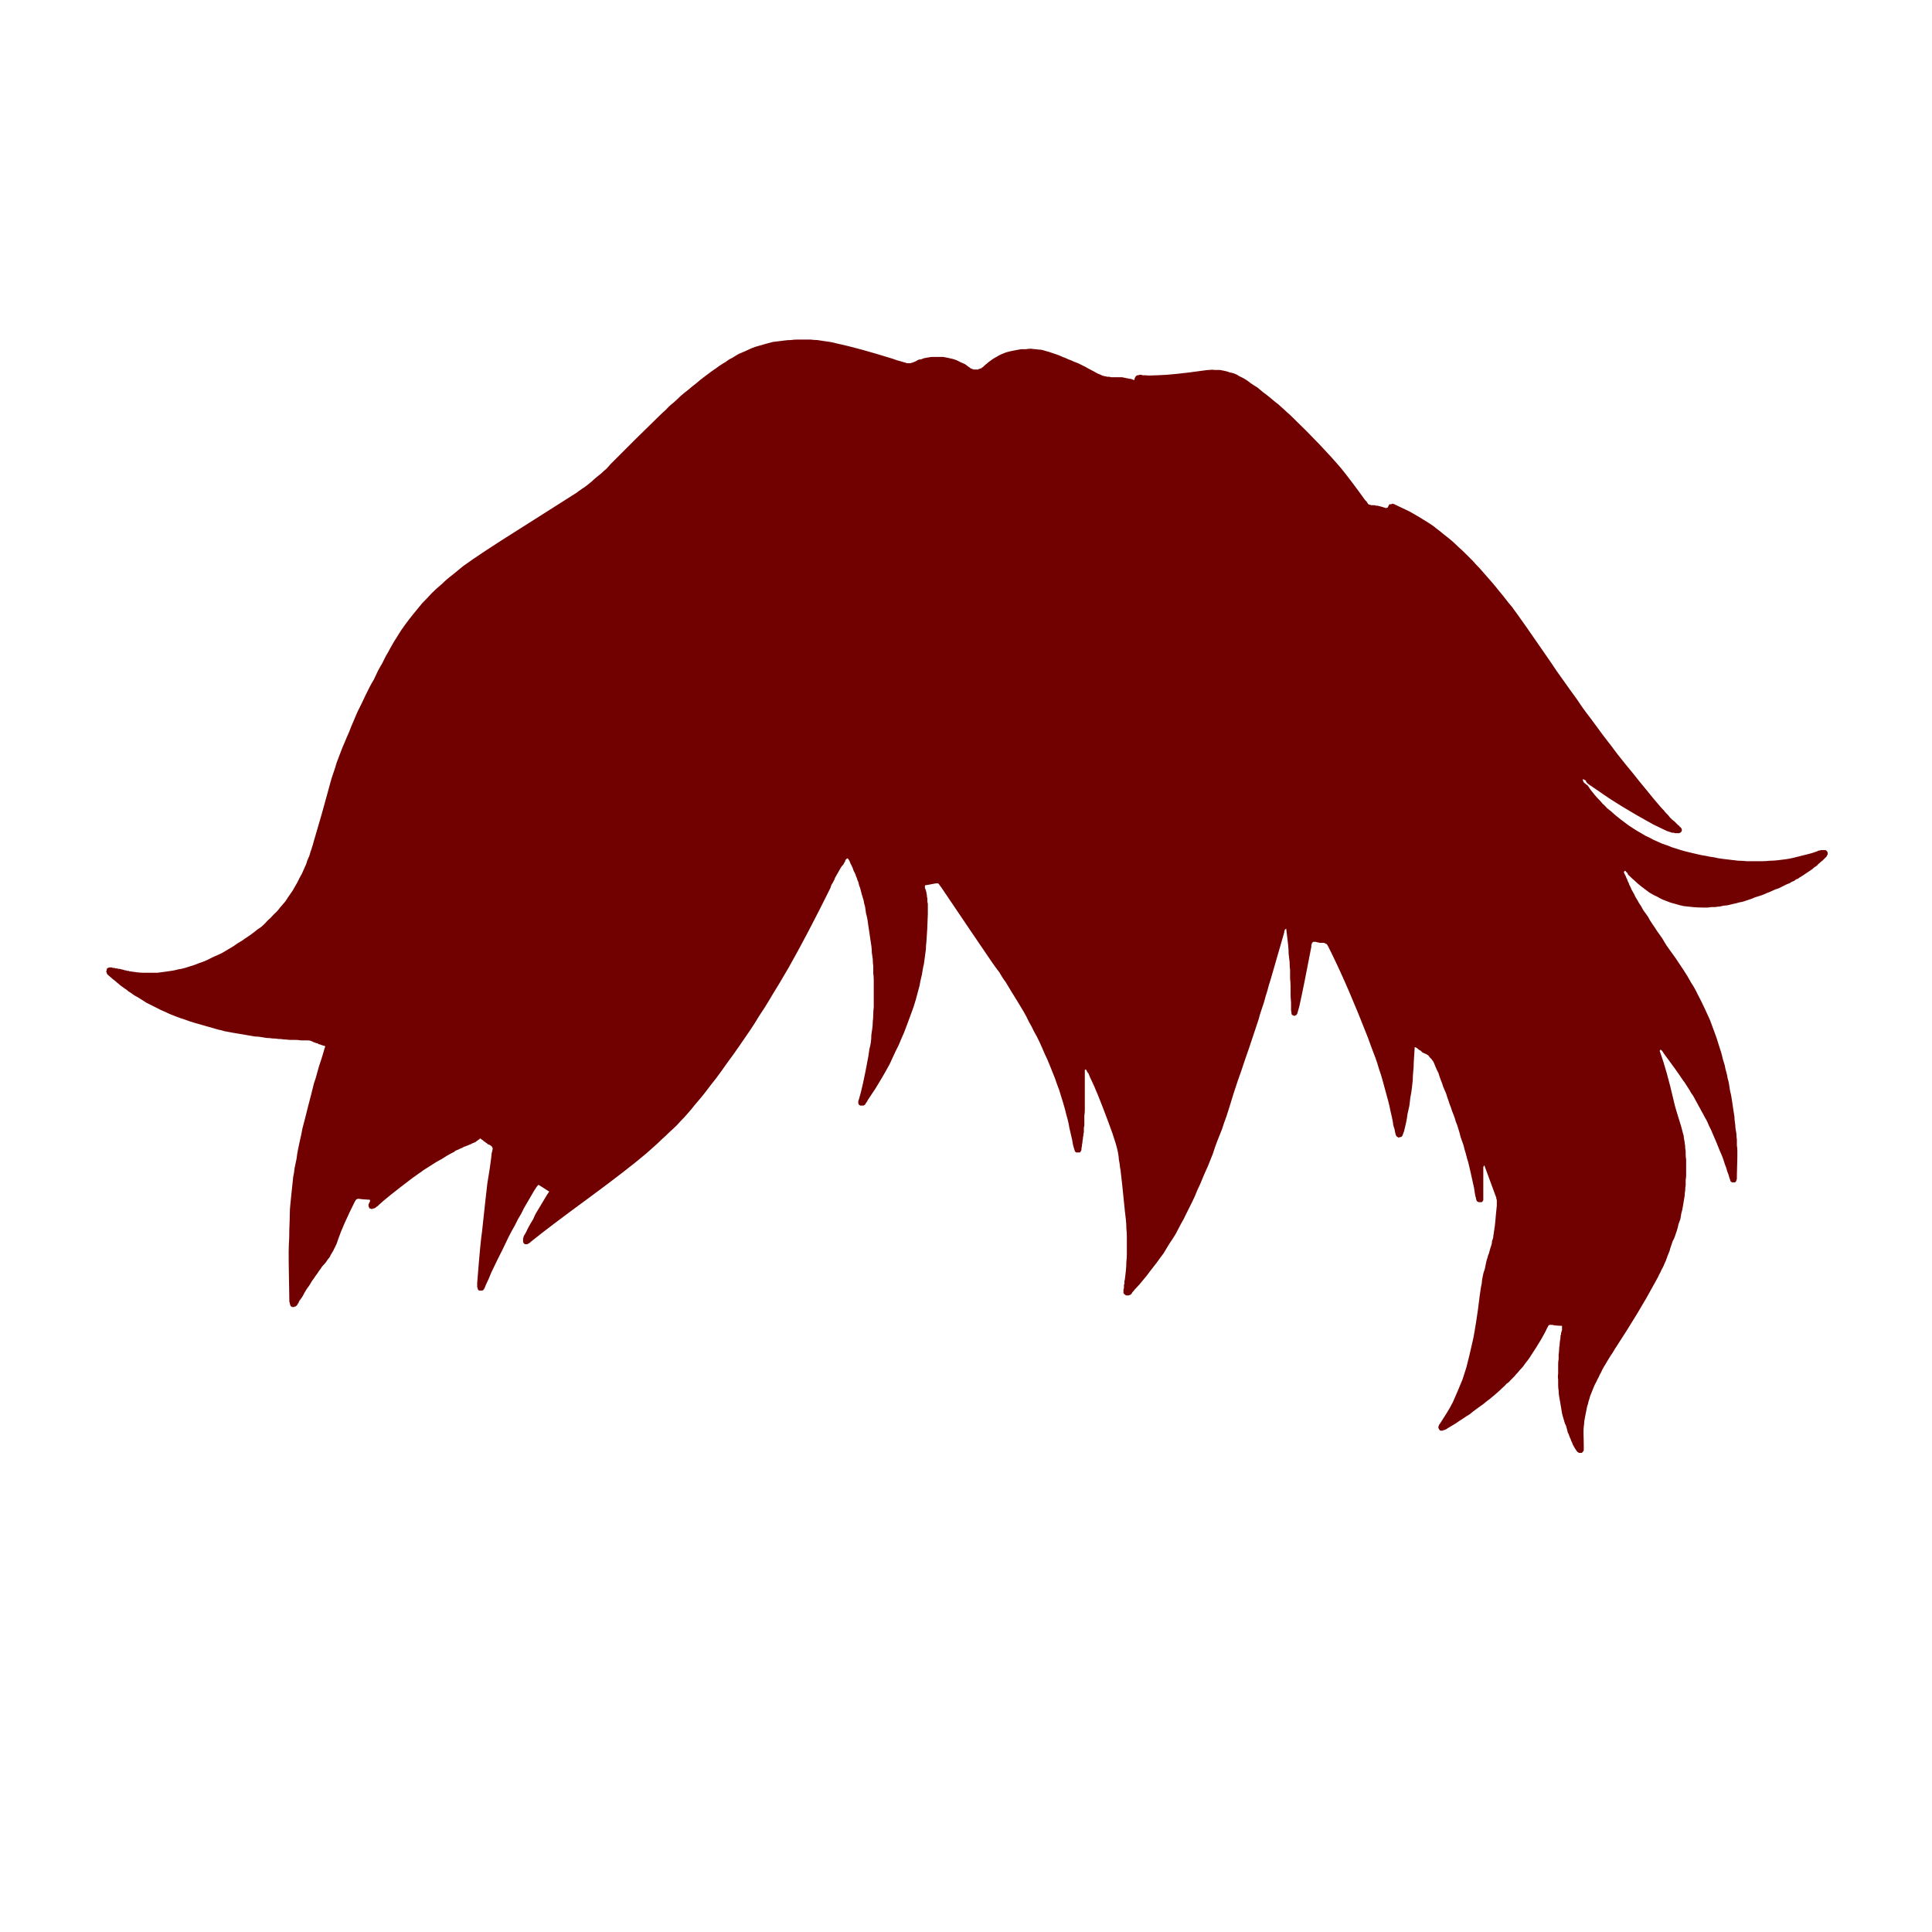 <?xml version="1.0" encoding="UTF-8" standalone="no"?>
<svg xmlns:xlink="http://www.w3.org/1999/xlink" height="200.0px" width="200.0px" xmlns="http://www.w3.org/2000/svg">
  <g transform="matrix(1.0, 0.0, 0.0, 1.0, 100.0, 100.0)">
    <path d="M64.3 -18.75 Q64.5 -18.5 64.65 -18.25 64.85 -18.0 65.05 -17.75 65.25 -17.5 65.5 -17.25 65.7 -17.05 65.9 -16.8 66.15 -16.6 66.35 -16.35 66.6 -16.15 66.85 -15.95 67.05 -15.75 67.3 -15.55 67.55 -15.35 67.8 -15.15 68.2 -14.85 68.6 -14.55 69.05 -14.25 69.45 -14.0 69.9 -13.75 70.3 -13.5 70.75 -13.3 71.2 -13.05 71.65 -12.85 72.1 -12.65 72.6 -12.5 73.05 -12.3 73.5 -12.15 74.0 -12.0 74.5 -11.85 74.95 -11.75 75.35 -11.65 75.8 -11.55 76.2 -11.45 76.6 -11.4 77.0 -11.3 77.45 -11.25 77.85 -11.15 78.25 -11.1 78.7 -11.05 79.1 -11.0 79.5 -10.95 79.95 -10.9 80.35 -10.9 80.8 -10.85 81.2 -10.85 81.6 -10.85 82.0 -10.85 82.45 -10.85 82.85 -10.85 83.25 -10.9 83.65 -10.9 84.05 -10.95 84.45 -11.0 84.85 -11.05 85.25 -11.1 85.65 -11.2 86.05 -11.3 86.45 -11.4 86.85 -11.5 87.25 -11.6 87.65 -11.7 88.05 -11.85 88.1 -11.85 88.15 -11.9 88.2 -11.9 88.25 -11.95 88.3 -11.95 88.35 -11.95 88.4 -11.95 88.5 -12.0 88.55 -12.0 88.6 -12.0 88.65 -12.0 88.7 -12.0 88.75 -12.0 88.8 -12.0 88.9 -12.0 88.95 -12.0 89.0 -12.0 89.05 -11.95 89.1 -11.95 89.1 -11.9 89.15 -11.9 89.15 -11.85 89.15 -11.8 89.2 -11.75 89.2 -11.7 89.2 -11.65 89.2 -11.6 89.2 -11.55 89.2 -11.55 89.15 -11.5 89.15 -11.45 89.15 -11.45 89.1 -11.4 89.1 -11.35 89.1 -11.35 89.05 -11.3 89.05 -11.3 89.0 -11.25 89.0 -11.25 88.95 -11.2 88.95 -11.2 88.9 -11.15 88.75 -11.0 88.65 -10.9 88.5 -10.8 88.35 -10.65 88.2 -10.55 88.1 -10.4 87.95 -10.3 87.8 -10.2 87.65 -10.05 87.5 -9.95 87.35 -9.85 87.2 -9.75 87.05 -9.65 86.9 -9.55 86.75 -9.45 86.6 -9.35 86.5 -9.3 86.35 -9.2 86.25 -9.15 86.15 -9.05 86.05 -9.0 85.9 -8.95 85.8 -8.85 85.7 -8.8 85.55 -8.75 85.45 -8.7 85.35 -8.6 85.2 -8.55 85.1 -8.5 84.95 -8.45 84.85 -8.4 84.75 -8.35 84.45 -8.2 84.15 -8.05 83.8 -7.95 83.5 -7.8 83.2 -7.65 82.9 -7.55 82.6 -7.4 82.3 -7.3 81.95 -7.2 81.65 -7.1 81.35 -6.95 81.0 -6.85 80.7 -6.75 80.4 -6.65 80.05 -6.6 79.75 -6.5 79.55 -6.45 79.3 -6.4 79.1 -6.35 78.9 -6.3 78.65 -6.25 78.45 -6.25 78.25 -6.2 78.0 -6.15 77.8 -6.15 77.55 -6.1 77.35 -6.1 77.15 -6.1 76.9 -6.05 76.7 -6.05 76.45 -6.05 76.25 -6.05 75.75 -6.05 75.25 -6.1 74.75 -6.15 74.3 -6.2 73.8 -6.3 73.35 -6.45 72.9 -6.55 72.45 -6.75 72.0 -6.9 71.6 -7.15 71.15 -7.35 70.75 -7.6 70.35 -7.9 69.95 -8.2 69.55 -8.5 69.2 -8.85 69.0 -9.0 68.5 -9.5 68.5 -9.55 68.5 -9.6 68.45 -9.6 68.45 -9.65 68.4 -9.7 68.35 -9.7 68.4 -9.7 68.3 -9.8 68.4 -9.8 68.2 -9.85 68.2 -9.85 68.15 -9.8 68.1 -9.75 68.1 -9.7 68.25 -9.35 68.3 -9.3 68.35 -9.1 68.45 -8.95 68.5 -8.75 68.6 -8.6 68.65 -8.4 68.75 -8.25 68.85 -8.05 68.9 -7.9 69.0 -7.75 69.1 -7.55 69.2 -7.4 69.25 -7.25 69.35 -7.05 69.45 -6.9 69.55 -6.75 69.65 -6.55 69.9 -6.2 70.1 -5.8 70.35 -5.45 70.6 -5.1 70.8 -4.7 71.05 -4.35 71.3 -4.0 71.55 -3.6 71.8 -3.25 72.05 -2.9 72.25 -2.55 72.5 -2.15 72.75 -1.8 73.0 -1.45 73.25 -1.1 73.5 -0.75 73.9 -0.15 74.3 0.45 74.7 1.05 75.05 1.7 75.45 2.3 75.75 2.95 76.1 3.6 76.4 4.25 76.7 4.9 77.0 5.55 77.25 6.2 77.5 6.9 77.75 7.55 77.95 8.25 78.2 8.95 78.35 9.65 78.45 9.95 78.55 10.3 78.6 10.65 78.7 10.95 78.8 11.3 78.85 11.65 78.95 11.95 79.0 12.3 79.05 12.65 79.1 12.95 79.2 13.3 79.25 13.65 79.3 13.95 79.35 14.3 79.4 14.65 79.45 15.0 79.5 15.3 79.55 15.6 79.55 15.9 79.6 16.2 79.65 16.5 79.65 16.75 79.7 17.1 79.75 17.35 79.75 17.65 79.8 17.95 79.8 18.25 79.8 18.55 79.85 18.85 79.85 19.15 79.85 19.45 79.85 19.75 79.85 20.2 79.8 21.75 79.8 21.8 79.8 21.85 79.8 21.9 79.8 21.95 79.8 22.0 79.8 22.05 79.8 22.1 79.75 22.15 79.75 22.15 79.75 22.2 79.75 22.25 79.7 22.3 79.7 22.35 79.65 22.35 79.65 22.4 79.6 22.4 79.55 22.4 79.5 22.4 79.45 22.4 79.4 22.4 79.35 22.4 79.3 22.4 79.25 22.4 79.25 22.35 79.2 22.35 79.15 22.3 79.1 22.1 79.05 22.0 78.95 21.6 78.8 21.25 78.7 20.85 78.55 20.5 78.45 20.15 78.3 19.75 78.15 19.4 78.0 19.05 77.85 18.65 77.7 18.3 77.55 17.95 77.4 17.6 77.25 17.25 77.1 16.9 76.9 16.55 76.75 16.15 76.6 15.85 76.45 15.6 76.3 15.3 76.15 15.05 76.0 14.75 75.85 14.5 75.7 14.2 75.55 13.95 75.4 13.65 75.25 13.4 75.05 13.15 74.9 12.85 74.75 12.6 74.55 12.3 74.4 12.05 74.2 11.8 73.65 10.95 72.2 9.0 72.2 9.0 72.15 8.9 72.1 8.85 72.1 8.85 72.05 8.8 72.05 8.75 72.0 8.75 71.95 8.7 71.95 8.65 71.9 8.65 71.85 8.7 71.85 8.75 71.8 8.75 71.8 8.8 71.85 8.85 71.85 8.9 72.55 10.85 73.25 13.9 73.35 14.4 73.6 15.2 73.95 16.35 74.0 16.5 74.05 16.7 74.1 16.85 74.15 17.05 74.2 17.25 74.25 17.4 74.3 17.6 74.3 17.8 74.35 18.0 74.4 18.2 74.4 18.35 74.45 18.55 74.45 18.75 74.45 18.95 74.5 19.15 74.5 19.3 74.5 19.5 74.5 19.75 74.55 20.05 74.55 20.3 74.55 20.55 74.55 20.85 74.55 21.1 74.55 21.35 74.55 21.65 74.55 21.9 74.5 22.15 74.5 22.45 74.5 22.7 74.45 22.95 74.45 23.25 74.4 23.5 74.4 23.75 74.35 24.05 74.3 24.35 74.25 24.65 74.2 24.95 74.15 25.3 74.05 25.6 74.0 25.9 73.95 26.2 73.85 26.5 73.75 26.75 73.7 27.05 73.6 27.35 73.5 27.65 73.4 27.95 73.3 28.25 73.15 28.5 73.1 28.65 73.0 28.95 72.9 29.2 72.85 29.45 72.75 29.7 72.65 29.95 72.55 30.2 72.45 30.5 72.35 30.7 72.25 30.95 72.15 31.2 72.0 31.45 71.9 31.7 71.75 31.95 71.65 32.2 71.5 32.45 71.4 32.65 71.25 32.9 69.75 35.7 67.2 39.6 67.05 39.85 66.9 40.1 66.75 40.3 66.6 40.55 66.45 40.8 66.3 41.05 66.15 41.3 66.0 41.55 65.85 41.8 65.75 42.05 65.6 42.3 65.5 42.55 65.35 42.8 65.25 43.05 65.1 43.3 65.0 43.55 64.9 43.8 64.8 44.05 64.7 44.3 64.6 44.55 64.55 44.8 64.45 45.05 64.4 45.35 64.3 45.6 64.25 45.85 64.2 46.1 64.15 46.35 64.1 46.6 64.05 46.9 64.0 47.15 64.0 47.4 63.95 47.7 63.9 48.05 63.95 49.55 63.95 49.65 63.95 49.8 63.95 50.0 63.95 50.05 63.95 50.1 63.95 50.15 63.95 50.2 63.9 50.2 63.9 50.25 63.85 50.3 63.85 50.3 63.8 50.35 63.8 50.35 63.75 50.4 63.7 50.4 63.65 50.4 63.6 50.4 63.55 50.4 63.5 50.4 63.45 50.4 63.4 50.4 63.4 50.35 63.35 50.35 63.3 50.3 63.25 50.25 63.25 50.25 63.2 50.2 63.2 50.15 63.15 50.15 63.15 50.1 63.1 50.05 63.1 50.0 63.05 50.0 63.05 49.95 63.0 49.9 63.0 49.85 62.95 49.8 62.95 49.8 62.95 49.75 62.9 49.7 62.8 49.55 62.75 49.35 62.65 49.2 62.6 49.0 62.5 48.8 62.45 48.65 62.4 48.45 62.3 48.3 62.25 48.1 62.2 47.9 62.15 47.75 62.1 47.55 62.0 47.4 61.95 47.2 61.9 47.0 61.85 46.85 61.75 46.55 61.7 46.3 61.65 46.0 61.6 45.7 61.55 45.4 61.5 45.1 61.45 44.85 61.4 44.55 61.35 44.25 61.35 43.95 61.3 43.7 61.3 43.4 61.3 43.1 61.3 42.8 61.25 42.5 61.3 42.2 61.3 41.95 61.3 41.7 61.3 41.45 61.3 41.2 61.3 40.95 61.35 40.7 61.35 40.45 61.35 40.2 61.4 39.95 61.4 39.7 61.4 39.45 61.45 39.25 61.45 39.0 61.5 38.75 61.55 38.5 61.55 38.25 61.55 38.2 61.6 38.15 61.6 38.15 61.6 38.1 61.6 38.05 61.6 38.0 61.6 37.95 61.65 37.9 61.65 37.85 61.65 37.8 61.7 37.7 61.7 37.7 61.7 37.65 61.7 37.6 61.7 37.55 61.7 37.5 61.7 37.45 61.7 37.4 61.7 37.3 61.7 37.25 61.45 37.25 60.9 37.2 60.85 37.2 60.75 37.15 60.6 37.15 60.55 37.15 60.5 37.15 60.45 37.15 60.4 37.15 60.4 37.15 60.35 37.2 60.3 37.2 60.3 37.25 60.25 37.3 60.25 37.35 60.2 37.4 59.7 38.5 58.5 40.3 58.35 40.55 58.2 40.75 58.0 41.0 57.85 41.2 57.7 41.45 57.5 41.65 57.3 41.85 57.15 42.05 56.95 42.25 56.75 42.5 56.55 42.7 56.35 42.9 56.2 43.1 55.95 43.25 55.8 43.45 55.55 43.65 55.25 43.95 54.9 44.25 54.6 44.5 54.25 44.8 53.9 45.05 53.55 45.35 53.2 45.6 52.85 45.85 52.5 46.1 52.15 46.4 51.8 46.6 51.45 46.85 51.05 47.1 50.7 47.35 50.35 47.55 49.95 47.8 49.85 47.85 49.85 47.85 49.8 47.9 49.8 47.9 49.75 47.95 49.7 47.95 49.65 48.0 49.6 48.0 49.55 48.0 49.5 48.05 49.45 48.05 49.4 48.05 49.35 48.1 49.35 48.1 49.25 48.1 49.2 48.1 49.15 48.1 49.1 48.1 49.05 48.05 49.05 48.05 49.0 48.0 49.0 48.0 48.95 47.95 48.95 47.9 48.9 47.85 48.9 47.8 48.9 47.75 48.9 47.7 48.9 47.65 48.95 47.6 48.95 47.6 48.95 47.55 49.0 47.5 49.0 47.45 49.05 47.4 49.05 47.4 49.4 46.85 49.75 46.3 50.1 45.75 50.4 45.15 50.65 44.6 50.9 44.0 51.15 43.4 51.4 42.8 51.6 42.2 51.8 41.55 51.95 40.95 52.1 40.35 52.25 39.7 52.4 39.05 52.55 38.45 52.65 37.8 52.8 36.95 53.0 35.55 53.2 33.9 53.3 33.3 53.35 33.05 53.4 32.8 53.4 32.6 53.45 32.35 53.5 32.1 53.55 31.85 53.6 31.65 53.7 31.4 53.75 31.15 53.8 30.9 53.85 30.7 53.9 30.45 54.0 30.2 54.05 29.95 54.15 29.75 54.2 29.5 54.25 29.35 54.3 29.15 54.35 29.0 54.4 28.85 54.45 28.7 54.45 28.5 54.5 28.35 54.55 28.2 54.6 28.0 54.6 27.85 54.65 27.7 54.65 27.5 54.7 27.35 54.7 27.15 54.75 27.0 54.75 26.85 54.8 26.45 54.85 25.8 54.95 24.9 54.95 24.8 54.95 24.75 54.95 24.7 54.95 24.65 54.95 24.6 54.95 24.55 54.95 24.5 54.95 24.45 54.95 24.4 54.95 24.35 54.95 24.3 54.95 24.25 54.95 24.2 54.9 24.15 54.9 24.1 54.9 24.05 54.9 24.0 54.4 22.65 53.7 20.75 53.7 20.65 53.65 20.65 53.6 20.7 53.6 20.7 53.6 20.75 53.55 20.8 53.55 20.85 53.55 20.9 53.55 20.9 53.55 20.95 53.55 21.0 53.55 21.05 53.55 22.05 53.55 23.5 53.55 23.65 53.55 24.15 53.55 24.2 53.55 24.25 53.55 24.3 53.5 24.3 53.5 24.35 53.45 24.4 53.45 24.4 53.4 24.45 53.4 24.45 53.35 24.45 53.3 24.45 53.3 24.45 53.25 24.45 53.2 24.45 53.15 24.45 53.15 24.45 53.1 24.45 53.05 24.45 53.05 24.45 53.0 24.4 52.95 24.4 52.95 24.4 52.9 24.35 52.9 24.35 52.9 24.3 52.85 24.3 52.85 24.25 52.85 24.2 52.8 24.2 52.8 24.15 52.8 24.1 52.8 24.05 52.8 24.0 52.8 24.0 52.75 23.95 52.75 23.9 52.65 23.45 52.6 23.0 52.5 22.55 52.4 22.1 52.3 21.65 52.2 21.2 52.1 20.8 52.0 20.35 51.85 19.9 51.75 19.45 51.6 19.0 51.5 18.55 51.35 18.15 51.2 17.7 51.1 17.25 50.95 16.8 50.85 16.45 50.7 16.1 50.6 15.7 50.45 15.35 50.3 15.0 50.2 14.65 50.05 14.3 49.95 13.95 49.8 13.55 49.7 13.2 49.55 12.85 49.4 12.5 49.3 12.15 49.15 11.8 49.0 11.4 48.9 11.05 48.9 11.0 48.85 11.0 48.85 10.95 48.85 10.95 48.8 10.9 48.8 10.85 48.8 10.85 48.75 10.8 48.75 10.8 48.75 10.75 48.75 10.7 48.7 10.7 48.7 10.65 48.7 10.65 48.7 10.6 48.65 10.55 48.6 10.4 48.55 10.3 48.5 10.2 48.45 10.05 48.4 9.95 48.35 9.85 48.25 9.75 48.2 9.65 48.1 9.55 48.0 9.45 47.95 9.35 47.85 9.25 47.75 9.2 47.6 9.1 47.5 9.05 47.35 9.0 47.3 8.95 47.25 8.95 47.2 8.9 47.15 8.85 47.1 8.8 47.05 8.75 46.9 8.7 46.95 8.7 46.85 8.65 46.8 8.6 46.75 8.55 46.7 8.5 46.65 8.5 46.6 8.45 46.5 8.4 46.45 8.4 46.45 8.45 46.35 10.0 46.35 10.45 46.3 10.9 46.25 11.35 46.25 11.8 46.2 12.25 46.15 12.7 46.1 13.15 46.0 13.6 45.95 14.05 45.9 14.45 45.8 14.9 45.7 15.35 45.65 15.8 45.55 16.25 45.45 16.65 45.35 17.1 45.25 17.35 45.2 17.5 45.2 17.55 45.15 17.6 45.15 17.6 45.1 17.65 45.1 17.7 45.05 17.7 45.0 17.7 44.95 17.7 44.9 17.75 44.85 17.75 44.8 17.75 44.75 17.75 44.7 17.7 44.65 17.7 44.65 17.7 44.6 17.65 44.55 17.6 44.55 17.6 44.5 17.55 44.5 17.5 44.45 17.4 44.35 16.85 44.2 16.45 44.2 16.2 44.1 15.65 43.95 15.05 43.85 14.5 43.7 13.95 43.55 13.4 43.4 12.85 43.25 12.3 43.1 11.75 42.95 11.2 42.75 10.65 42.6 10.1 42.4 9.55 42.2 9.05 42.0 8.5 41.8 7.95 41.6 7.4 39.55 2.15 37.85 -1.3 37.85 -1.35 37.8 -1.4 37.45 -2.15 37.35 -2.25 37.3 -2.3 37.25 -2.3 37.2 -2.35 37.15 -2.35 37.1 -2.4 37.05 -2.4 37.0 -2.4 36.9 -2.4 36.85 -2.4 36.8 -2.4 36.7 -2.4 36.65 -2.4 36.6 -2.4 36.55 -2.4 36.5 -2.45 36.45 -2.45 36.4 -2.45 36.35 -2.45 36.25 -2.5 36.2 -2.5 36.1 -2.5 36.05 -2.5 36.0 -2.5 35.95 -2.5 35.9 -2.5 35.9 -2.45 35.85 -2.45 35.85 -2.4 35.8 -2.4 35.8 -2.3 35.8 -2.25 35.75 -2.2 35.75 -2.1 35.75 -2.0 35.0 1.95 34.5 4.2 34.45 4.35 34.3 4.9 34.3 4.95 34.25 5.0 34.25 5.0 34.2 5.05 34.2 5.1 34.15 5.1 34.1 5.1 34.05 5.15 34.0 5.15 33.95 5.15 33.9 5.15 33.85 5.1 33.8 5.1 33.75 5.05 33.7 5.0 33.7 4.95 33.7 4.8 33.65 4.6 33.65 4.3 33.65 3.8 33.6 3.2 33.6 3.0 33.6 2.6 33.6 2.15 33.6 1.7 33.55 1.3 33.55 0.85 33.55 0.45 33.5 0.0 33.5 -0.4 33.45 -0.85 33.4 -1.25 33.4 -1.7 33.35 -2.15 33.3 -2.55 33.25 -3.0 33.2 -3.4 33.15 -3.85 33.1 -3.85 33.05 -3.8 33.05 -3.8 33.0 -3.75 33.0 -3.7 33.0 -3.7 32.95 -3.65 32.95 -3.6 32.95 -3.6 32.95 -3.5 32.8 -2.95 31.55 1.35 31.35 1.95 31.2 2.55 31.0 3.15 30.85 3.75 30.65 4.35 30.45 4.95 30.3 5.55 30.1 6.1 29.9 6.7 29.7 7.3 29.5 7.9 29.3 8.5 29.1 9.1 28.9 9.65 28.7 10.25 28.5 10.85 28.2 11.65 27.7 13.2 27.2 14.85 26.95 15.6 26.7 16.25 26.5 16.9 26.25 17.55 26.0 18.15 25.75 18.8 25.55 19.45 25.3 20.1 25.05 20.7 24.75 21.35 24.5 21.95 24.25 22.6 23.95 23.2 23.7 23.85 23.4 24.45 23.1 25.05 22.8 25.65 22.55 26.2 22.25 26.7 21.95 27.25 21.7 27.75 21.4 28.25 21.05 28.75 20.75 29.25 20.45 29.75 20.1 30.2 19.75 30.7 19.4 31.15 19.05 31.6 18.7 32.1 18.3 32.55 17.95 33.0 17.55 33.4 17.5 33.45 17.5 33.45 17.45 33.5 17.45 33.5 17.4 33.55 17.4 33.6 17.35 33.6 17.35 33.65 17.3 33.65 17.3 33.7 17.25 33.75 17.25 33.75 17.2 33.8 17.2 33.8 17.2 33.85 17.15 33.9 17.15 33.95 17.1 33.95 17.1 34.0 17.05 34.0 17.0 34.05 17.0 34.05 16.95 34.05 16.95 34.05 16.9 34.1 16.85 34.1 16.85 34.1 16.8 34.1 16.75 34.1 16.7 34.1 16.7 34.1 16.65 34.1 16.6 34.1 16.55 34.1 16.5 34.05 16.5 34.05 16.45 34.05 16.45 34.0 16.4 34.0 16.35 33.95 16.35 33.95 16.35 33.9 16.3 33.9 16.3 33.85 16.3 33.8 16.3 33.75 16.3 33.7 16.3 33.7 16.3 33.6 16.3 33.55 16.3 33.45 16.35 33.35 16.35 33.3 16.35 33.2 16.35 33.15 16.35 33.05 16.35 32.95 16.4 32.9 16.4 32.8 16.4 32.75 16.4 32.65 16.4 32.6 16.45 32.5 16.45 32.4 16.5 31.95 16.55 31.55 16.6 31.1 16.6 30.65 16.65 30.2 16.65 29.8 16.65 29.35 16.65 28.9 16.65 28.45 16.65 28.0 16.65 27.6 16.6 27.15 16.6 26.7 16.55 26.25 16.5 25.85 16.45 25.4 16.15 22.35 16.0 21.15 15.95 20.95 15.9 20.45 15.8 20.0 15.8 19.75 15.7 18.7 14.75 16.2 13.55 12.95 12.9 11.65 12.85 11.55 12.85 11.55 12.8 11.45 12.8 11.4 12.75 11.35 12.75 11.3 12.7 11.2 12.7 11.15 12.65 11.1 12.6 11.05 12.6 11.0 12.55 10.95 12.5 10.9 12.5 10.85 12.45 10.75 12.4 10.7 12.35 10.75 12.3 10.75 12.3 10.8 12.3 10.85 12.3 10.9 12.3 10.95 12.3 10.95 12.3 11.0 12.3 11.05 12.3 11.1 12.3 11.4 12.3 11.75 12.3 12.05 12.3 12.35 12.3 12.65 12.3 13.0 12.3 13.3 12.3 13.6 12.3 13.95 12.3 14.25 12.3 14.55 12.3 14.9 12.3 15.2 12.25 15.5 12.25 15.8 12.25 16.15 12.25 16.3 12.25 16.5 12.2 16.7 12.2 16.85 12.2 17.05 12.2 17.2 12.15 17.4 12.15 17.55 12.1 17.75 12.1 17.9 12.05 18.1 12.05 18.3 12.0 18.45 12.0 18.65 11.95 18.8 11.95 19.0 11.95 19.1 11.9 19.15 11.9 19.2 11.85 19.2 11.85 19.25 11.8 19.3 11.75 19.3 11.7 19.3 11.65 19.3 11.6 19.3 11.55 19.3 11.5 19.3 11.45 19.3 11.4 19.3 11.35 19.3 11.35 19.25 11.3 19.25 11.3 19.2 11.25 19.15 11.25 19.1 11.05 18.5 11.0 18.05 10.85 17.4 10.7 16.75 10.6 16.1 10.4 15.45 10.25 14.8 10.05 14.15 9.85 13.5 9.65 12.85 9.4 12.2 9.2 11.6 8.95 10.95 8.7 10.35 8.45 9.7 8.15 9.1 7.9 8.5 7.6 7.85 7.35 7.3 7.05 6.8 6.8 6.25 6.5 5.75 6.25 5.2 5.95 4.7 5.65 4.2 5.35 3.7 5.05 3.2 4.7 2.65 4.4 2.15 4.1 1.65 3.75 1.2 3.45 0.65 3.1 0.2 2.75 -0.3 0.7 -3.3 -2.6 -8.2 -2.65 -8.25 -2.65 -8.25 -2.7 -8.3 -2.7 -8.35 -2.75 -8.35 -2.75 -8.4 -2.8 -8.45 -2.8 -8.5 -2.85 -8.5 -2.9 -8.55 -2.9 -8.55 -2.95 -8.55 -3.0 -8.6 -3.05 -8.55 -3.1 -8.55 -3.15 -8.55 -3.9 -8.4 -4.25 -8.35 -4.25 -8.3 -4.25 -8.25 -4.25 -8.2 -4.25 -8.15 -4.25 -8.1 -4.25 -8.05 -4.2 -8.0 -4.2 -7.95 -4.2 -7.9 -4.15 -7.85 -4.15 -7.8 -4.15 -7.75 -4.1 -7.7 -4.1 -7.65 -4.1 -7.6 -4.1 -7.55 -4.05 -7.4 -4.05 -7.3 -4.05 -7.15 -4.0 -7.0 -4.0 -6.9 -4.0 -6.75 -4.0 -6.6 -3.95 -6.45 -3.95 -6.35 -3.95 -6.2 -3.95 -6.05 -3.95 -5.95 -3.95 -5.8 -3.95 -5.65 -3.95 -5.55 -3.95 -5.4 -4.0 -3.7 -4.1 -2.5 -4.15 -2.1 -4.15 -1.75 -4.2 -1.35 -4.25 -1.0 -4.3 -0.6 -4.35 -0.25 -4.45 0.15 -4.5 0.5 -4.55 0.9 -4.65 1.25 -4.75 1.65 -4.8 2.0 -4.9 2.4 -5.0 2.75 -5.1 3.1 -5.2 3.5 -5.4 4.2 -5.65 4.85 -5.9 5.55 -6.15 6.2 -6.4 6.9 -6.7 7.55 -6.95 8.2 -7.3 8.85 -7.6 9.5 -7.9 10.15 -8.25 10.8 -8.6 11.4 -8.95 12.0 -9.35 12.65 -9.75 13.25 -10.15 13.85 -10.2 14.0 -10.4 14.25 -10.4 14.3 -10.45 14.35 -10.5 14.35 -10.5 14.4 -10.55 14.4 -10.6 14.45 -10.65 14.45 -10.7 14.45 -10.75 14.45 -10.8 14.45 -10.85 14.45 -10.9 14.45 -10.9 14.45 -10.95 14.45 -11.0 14.45 -11.0 14.4 -11.05 14.4 -11.1 14.35 -11.1 14.35 -11.1 14.3 -11.15 14.25 -11.15 14.2 -11.15 14.15 -11.15 14.1 -11.15 14.05 -11.15 14.05 -11.15 14.0 -11.15 13.95 -11.1 13.9 -11.1 13.85 -10.7 12.6 -10.1 9.3 -10.05 8.95 -10.0 8.6 -9.9 8.25 -9.85 7.9 -9.8 7.55 -9.8 7.15 -9.75 6.8 -9.7 6.45 -9.65 6.1 -9.65 5.75 -9.6 5.35 -9.6 5.0 -9.6 4.65 -9.55 4.3 -9.55 3.95 -9.55 3.55 -9.55 3.2 -9.55 2.85 -9.55 2.5 -9.55 2.15 -9.55 1.8 -9.55 1.45 -9.55 1.1 -9.6 0.75 -9.6 0.4 -9.6 0.0 -9.65 -0.3 -9.65 -0.7 -9.7 -1.05 -9.75 -1.4 -9.75 -1.75 -9.8 -2.1 -9.85 -2.45 -9.9 -2.75 -9.95 -3.1 -10.0 -3.45 -10.05 -3.8 -10.1 -4.1 -10.15 -4.45 -10.2 -4.8 -10.25 -5.1 -10.35 -5.45 -10.4 -5.8 -10.45 -6.15 -10.55 -6.45 -10.6 -6.8 -10.7 -7.1 -10.8 -7.45 -10.85 -7.65 -10.9 -7.85 -10.95 -8.1 -11.05 -8.3 -11.1 -8.5 -11.15 -8.7 -11.25 -8.9 -11.3 -9.1 -11.4 -9.3 -11.45 -9.5 -11.55 -9.7 -11.65 -9.9 -11.7 -10.1 -11.8 -10.3 -11.9 -10.5 -12.0 -10.7 -12.0 -10.75 -12.0 -10.75 -12.05 -10.8 -12.05 -10.8 -12.05 -10.85 -12.05 -10.9 -12.1 -10.9 -12.1 -10.95 -12.1 -10.95 -12.15 -11.0 -12.15 -11.0 -12.15 -11.05 -12.2 -11.05 -12.2 -11.1 -12.25 -11.1 -12.25 -11.15 -12.3 -11.15 -12.35 -11.1 -12.35 -11.1 -12.4 -11.05 -12.4 -11.05 -12.45 -11.0 -12.45 -11.0 -12.5 -10.95 -12.5 -10.9 -12.5 -10.85 -12.6 -10.7 -12.7 -10.5 -12.85 -10.35 -12.95 -10.2 -13.05 -10.0 -13.15 -9.85 -13.25 -9.65 -13.35 -9.5 -13.45 -9.3 -13.55 -9.15 -13.6 -8.95 -13.7 -8.8 -13.8 -8.6 -13.9 -8.45 -14.0 -8.25 -14.05 -8.05 -16.4 -3.3 -18.35 0.15 -18.85 1.0 -19.35 1.85 -19.85 2.65 -20.35 3.5 -20.85 4.35 -21.4 5.15 -21.9 6.0 -22.45 6.8 -23.0 7.6 -23.55 8.4 -24.1 9.2 -24.7 10.0 -25.25 10.8 -25.85 11.6 -26.45 12.35 -27.05 13.15 -27.4 13.6 -27.75 14.0 -28.1 14.4 -28.45 14.85 -28.8 15.25 -29.15 15.65 -29.55 16.05 -29.9 16.45 -30.3 16.85 -30.7 17.2 -31.1 17.6 -31.5 17.95 -31.9 18.35 -32.3 18.7 -32.7 19.05 -33.15 19.45 -35.1 21.1 -38.9 23.9 -43.2 27.05 -45.05 28.55 -45.1 28.6 -45.1 28.6 -45.15 28.65 -45.15 28.65 -45.2 28.7 -45.25 28.7 -45.3 28.75 -45.35 28.75 -45.35 28.8 -45.4 28.8 -45.45 28.8 -45.5 28.8 -45.55 28.8 -45.6 28.8 -45.65 28.8 -45.65 28.8 -45.7 28.75 -45.75 28.75 -45.75 28.7 -45.8 28.7 -45.8 28.65 -45.8 28.65 -45.85 28.6 -45.85 28.55 -45.85 28.5 -45.85 28.45 -45.85 28.4 -45.85 28.35 -45.85 28.3 -45.85 28.25 -45.85 28.2 -45.85 28.15 -45.8 28.15 -45.8 28.1 -45.8 28.05 -45.8 28.0 -45.75 27.95 -45.75 27.9 -45.75 27.85 -45.7 27.85 -45.7 27.8 -45.65 27.75 -45.5 27.5 -45.4 27.25 -45.25 26.95 -45.1 26.7 -44.95 26.45 -44.8 26.2 -44.7 25.95 -44.55 25.65 -44.4 25.4 -44.25 25.15 -44.1 24.9 -43.95 24.65 -43.8 24.4 -43.65 24.15 -43.5 23.9 -43.35 23.65 -43.3 23.6 -43.15 23.35 -43.55 23.1 -44.25 22.65 -44.4 22.75 -44.7 23.25 -45.05 23.85 -45.4 24.45 -45.75 25.0 -46.05 25.65 -46.4 26.2 -46.7 26.85 -47.05 27.45 -47.35 28.05 -47.65 28.65 -47.95 29.3 -48.25 29.9 -48.55 30.5 -48.85 31.15 -49.15 31.75 -49.4 32.4 -49.7 33.0 -49.8 33.3 -49.9 33.45 -49.9 33.5 -49.95 33.5 -49.95 33.55 -50.0 33.55 -50.0 33.55 -50.05 33.6 -50.1 33.6 -50.1 33.6 -50.15 33.6 -50.2 33.6 -50.25 33.6 -50.25 33.6 -50.3 33.6 -50.35 33.6 -50.4 33.6 -50.4 33.6 -50.45 33.6 -50.45 33.55 -50.5 33.5 -50.5 33.5 -50.55 33.45 -50.55 33.45 -50.55 33.4 -50.55 33.4 -50.55 33.35 -50.55 33.3 -50.6 33.3 -50.6 33.25 -50.6 33.2 -50.6 33.15 -50.6 33.1 -50.6 33.1 -50.6 33.05 -50.6 33.0 -50.6 32.95 -50.6 32.95 -50.6 32.9 -50.6 32.85 -50.6 32.8 -50.6 32.8 -50.25 28.35 -50.1 27.5 -49.7 23.75 -49.55 22.5 -49.45 21.9 -49.3 20.95 -49.1 19.55 -49.1 19.35 -49.05 19.25 -49.0 18.95 -49.0 18.9 -49.0 18.85 -49.0 18.8 -49.05 18.8 -49.05 18.75 -49.05 18.7 -49.1 18.7 -49.15 18.65 -49.15 18.6 -49.2 18.6 -49.25 18.55 -49.35 18.5 -49.4 18.5 -49.5 18.45 -49.55 18.4 -49.6 18.35 -49.7 18.3 -49.75 18.25 -49.8 18.2 -49.9 18.15 -49.95 18.1 -50.0 18.05 -50.1 18.0 -50.15 17.95 -50.2 17.9 -50.3 17.85 -50.35 17.9 -50.4 17.95 -50.5 18.0 -50.55 18.05 -50.6 18.1 -50.7 18.15 -50.75 18.2 -50.8 18.25 -50.9 18.25 -50.95 18.3 -51.05 18.35 -51.1 18.35 -51.2 18.4 -51.25 18.45 -51.35 18.45 -51.4 18.5 -51.5 18.55 -51.65 18.6 -51.75 18.65 -51.9 18.7 -52.0 18.7 -52.1 18.8 -52.2 18.85 -52.35 18.9 -52.45 18.95 -52.55 19.0 -52.65 19.05 -52.8 19.1 -52.9 19.15 -53.0 19.25 -53.1 19.3 -53.2 19.35 -53.5 19.5 -53.75 19.65 -54.05 19.85 -54.3 20.0 -54.6 20.15 -54.85 20.3 -55.15 20.5 -55.4 20.65 -55.65 20.8 -55.95 21.0 -56.2 21.15 -56.45 21.35 -56.7 21.5 -56.95 21.7 -57.25 21.9 -57.5 22.1 -59.95 23.95 -60.8 24.75 -60.85 24.8 -60.85 24.8 -60.9 24.85 -60.9 24.85 -60.95 24.9 -61.0 24.9 -61.0 24.95 -61.05 24.95 -61.1 25.0 -61.1 25.0 -61.15 25.05 -61.2 25.05 -61.25 25.05 -61.25 25.1 -61.3 25.1 -61.35 25.1 -61.4 25.1 -61.45 25.15 -61.5 25.15 -61.55 25.15 -61.6 25.15 -61.65 25.1 -61.7 25.1 -61.75 25.1 -61.75 25.05 -61.8 25.0 -61.8 25.0 -61.8 24.95 -61.85 24.9 -61.85 24.85 -61.85 24.8 -61.85 24.7 -61.85 24.65 -61.85 24.65 -61.8 24.6 -61.8 24.6 -61.8 24.55 -61.8 24.55 -61.75 24.5 -61.75 24.45 -61.75 24.45 -61.7 24.4 -61.7 24.4 -61.7 24.35 -61.7 24.3 -61.7 24.3 -61.7 24.25 -61.7 24.2 -62.6 24.15 -62.85 24.1 -62.9 24.1 -62.9 24.1 -62.95 24.1 -63.0 24.1 -63.0 24.1 -63.05 24.15 -63.05 24.15 -63.1 24.15 -63.1 24.2 -63.15 24.2 -63.15 24.2 -63.2 24.25 -63.2 24.25 -63.2 24.3 -63.25 24.35 -63.25 24.35 -64.5 26.85 -65.0 28.3 -65.05 28.45 -65.1 28.6 -65.15 28.8 -65.25 28.95 -65.3 29.1 -65.4 29.25 -65.45 29.4 -65.55 29.55 -65.6 29.65 -65.7 29.8 -65.8 29.95 -65.85 30.1 -65.95 30.25 -66.05 30.35 -66.15 30.5 -66.25 30.65 -66.45 30.9 -66.65 31.1 -66.8 31.35 -67.0 31.6 -67.15 31.85 -67.35 32.1 -67.5 32.35 -67.7 32.6 -67.85 32.85 -68.0 33.1 -68.2 33.35 -68.35 33.6 -68.5 33.85 -68.65 34.15 -68.8 34.4 -69.0 34.65 -69.0 34.7 -69.05 34.7 -69.05 34.75 -69.05 34.75 -69.05 34.8 -69.1 34.85 -69.1 34.85 -69.1 34.9 -69.15 34.9 -69.15 34.95 -69.15 34.95 -69.2 35.0 -69.2 35.05 -69.2 35.05 -69.25 35.1 -69.25 35.1 -69.25 35.15 -69.3 35.15 -69.3 35.15 -69.35 35.2 -69.35 35.2 -69.4 35.25 -69.4 35.25 -69.45 35.25 -69.45 35.25 -69.5 35.25 -69.5 35.3 -69.55 35.3 -69.6 35.3 -69.6 35.3 -69.65 35.3 -69.65 35.3 -69.7 35.3 -69.75 35.3 -69.8 35.3 -69.85 35.25 -69.85 35.25 -69.9 35.2 -69.9 35.2 -69.95 35.15 -69.95 35.15 -69.95 35.1 -69.95 35.05 -69.95 35.05 -70.0 35.0 -70.0 34.95 -70.0 34.95 -70.0 34.9 -70.0 34.85 -70.0 34.85 -70.05 34.8 -70.05 34.75 -70.05 34.75 -70.05 34.7 -70.05 34.65 -70.05 34.65 -70.05 34.6 -70.05 34.55 -70.15 29.8 -70.1 28.85 -70.05 28.25 -70.05 27.25 -70.0 26.1 -70.0 25.7 -70.0 25.2 -69.95 24.75 -69.9 24.25 -69.85 23.75 -69.8 23.3 -69.75 22.8 -69.7 22.35 -69.65 21.85 -69.55 21.4 -69.5 20.9 -69.4 20.45 -69.3 19.95 -69.25 19.5 -69.15 19.0 -69.05 18.55 -68.95 18.05 -68.8 17.45 -68.7 16.85 -68.55 16.25 -68.4 15.7 -68.25 15.1 -68.1 14.5 -67.95 13.9 -67.8 13.35 -67.65 12.75 -67.5 12.15 -67.3 11.6 -67.15 11.0 -67.0 10.4 -66.8 9.85 -66.6 9.25 -66.45 8.7 -66.4 8.5 -66.35 8.4 -66.3 8.3 -66.45 8.25 -66.55 8.25 -66.65 8.2 -66.7 8.2 -66.8 8.15 -66.9 8.1 -67.0 8.1 -67.05 8.05 -67.15 8.0 -67.25 8.0 -67.35 7.95 -67.45 7.9 -67.5 7.9 -67.6 7.85 -67.7 7.8 -67.8 7.75 -67.85 7.75 -67.9 7.7 -68.25 7.7 -68.55 7.7 -68.85 7.7 -69.15 7.65 -69.45 7.65 -69.75 7.65 -70.05 7.65 -70.35 7.6 -70.6 7.6 -70.9 7.55 -71.2 7.55 -71.5 7.5 -71.8 7.5 -72.1 7.45 -72.4 7.45 -72.7 7.4 -73.0 7.35 -73.3 7.3 -73.6 7.3 -73.9 7.25 -74.2 7.2 -74.45 7.15 -74.75 7.1 -75.05 7.05 -75.35 7.0 -75.65 6.95 -75.95 6.9 -76.25 6.85 -76.5 6.8 -76.8 6.75 -77.1 6.65 -77.4 6.6 -77.7 6.5 -78.25 6.35 -78.75 6.2 -79.3 6.05 -79.8 5.9 -80.35 5.75 -80.85 5.55 -81.35 5.4 -81.85 5.2 -82.4 5.0 -82.9 4.75 -83.4 4.55 -83.85 4.3 -84.35 4.05 -84.85 3.8 -85.3 3.5 -85.8 3.2 -86.0 3.1 -86.15 3.0 -86.35 2.85 -86.5 2.75 -86.7 2.65 -86.85 2.5 -87.0 2.4 -87.2 2.25 -87.35 2.15 -87.55 2.0 -87.7 1.85 -87.85 1.75 -88.0 1.6 -88.2 1.45 -88.35 1.35 -88.5 1.2 -88.75 1.0 -88.85 0.9 -88.9 0.85 -88.9 0.85 -88.9 0.8 -88.95 0.75 -88.95 0.7 -88.95 0.7 -88.95 0.65 -89.0 0.6 -89.0 0.55 -89.0 0.55 -89.0 0.5 -88.95 0.45 -88.95 0.45 -88.95 0.4 -88.95 0.35 -88.95 0.3 -88.9 0.25 -88.9 0.25 -88.85 0.2 -88.8 0.2 -88.75 0.15 -88.7 0.15 -88.65 0.15 -88.6 0.15 -88.55 0.15 -88.5 0.15 -88.45 0.15 -88.4 0.15 -88.35 0.2 -88.3 0.2 -88.25 0.2 -88.15 0.2 -88.1 0.2 -88.05 0.25 -88.0 0.25 -87.95 0.25 -87.9 0.25 -87.85 0.25 -87.8 0.3 -87.7 0.3 -87.65 0.3 -87.6 0.3 -87.55 0.3 -87.45 0.35 -87.4 0.35 -87.35 0.35 -87.3 0.4 -87.2 0.4 -87.15 0.4 -87.1 0.45 -87.0 0.45 -86.95 0.45 -86.9 0.5 -86.85 0.5 -86.75 0.5 -86.7 0.5 -86.65 0.55 -86.55 0.55 -86.2 0.6 -85.85 0.65 -85.45 0.7 -85.1 0.7 -84.75 0.7 -84.4 0.7 -84.05 0.7 -83.7 0.7 -83.3 0.65 -82.95 0.6 -82.6 0.55 -82.25 0.5 -81.9 0.45 -81.55 0.35 -81.2 0.3 -80.85 0.2 -80.35 0.05 -79.9 -0.1 -79.4 -0.3 -78.95 -0.45 -78.45 -0.65 -78.0 -0.9 -77.55 -1.1 -77.1 -1.3 -76.65 -1.55 -76.25 -1.8 -75.8 -2.05 -75.4 -2.35 -74.95 -2.6 -74.55 -2.9 -74.15 -3.15 -73.7 -3.5 -73.35 -3.8 -72.95 -4.05 -72.6 -4.35 -72.3 -4.7 -71.95 -5.0 -71.65 -5.35 -71.3 -5.65 -71.05 -6.0 -70.75 -6.35 -70.45 -6.7 -70.2 -7.1 -69.95 -7.45 -69.65 -7.85 -69.45 -8.25 -69.2 -8.65 -69.0 -9.1 -68.9 -9.3 -68.75 -9.55 -68.65 -9.75 -68.55 -10.0 -68.45 -10.2 -68.35 -10.45 -68.25 -10.65 -68.2 -10.9 -68.1 -11.15 -68.0 -11.35 -67.9 -11.6 -67.85 -11.85 -67.75 -12.05 -67.7 -12.3 -67.6 -12.55 -67.55 -12.8 -66.6 -16.0 -66.15 -17.7 -66.0 -18.25 -65.85 -18.8 -65.7 -19.4 -65.5 -19.95 -65.3 -20.5 -65.15 -21.05 -64.95 -21.55 -64.75 -22.1 -64.55 -22.65 -64.3 -23.2 -64.1 -23.7 -63.85 -24.25 -63.65 -24.8 -63.4 -25.35 -63.2 -25.85 -62.95 -26.4 -62.75 -26.8 -62.55 -27.2 -62.35 -27.65 -62.15 -28.05 -61.95 -28.45 -61.75 -28.85 -61.55 -29.25 -61.3 -29.65 -61.1 -30.05 -60.9 -30.5 -60.7 -30.9 -60.45 -31.3 -60.25 -31.7 -60.05 -32.1 -59.8 -32.5 -59.6 -32.9 -59.25 -33.55 -58.85 -34.15 -58.5 -34.75 -58.05 -35.35 -57.65 -35.9 -57.2 -36.45 -56.75 -37.0 -56.3 -37.55 -55.8 -38.05 -55.3 -38.6 -54.8 -39.1 -54.25 -39.55 -53.75 -40.05 -53.15 -40.5 -52.6 -40.95 -52.05 -41.4 -50.2 -42.75 -46.05 -45.35 -42.75 -47.45 -40.85 -48.65 -40.6 -48.8 -40.3 -49.0 -40.05 -49.2 -39.75 -49.4 -39.5 -49.55 -39.25 -49.75 -39.0 -49.95 -38.75 -50.15 -38.5 -50.4 -38.25 -50.6 -38.0 -50.8 -37.75 -51.0 -37.5 -51.25 -37.25 -51.45 -37.0 -51.7 -36.8 -51.95 -35.8 -52.95 -34.3 -54.45 -31.9 -56.8 -31.8 -56.9 -31.45 -57.25 -31.05 -57.6 -30.7 -58.0 -30.3 -58.3 -29.9 -58.65 -29.55 -59.0 -29.15 -59.35 -28.75 -59.65 -28.35 -60.0 -27.95 -60.3 -27.55 -60.65 -27.15 -60.95 -26.75 -61.25 -26.35 -61.55 -25.9 -61.85 -25.5 -62.15 -25.2 -62.35 -24.85 -62.55 -24.55 -62.8 -24.2 -62.95 -23.9 -63.15 -23.55 -63.35 -23.2 -63.5 -22.85 -63.65 -22.55 -63.8 -22.2 -63.95 -21.85 -64.1 -21.45 -64.2 -21.1 -64.3 -20.75 -64.4 -20.35 -64.5 -20.0 -64.6 -19.25 -64.7 -18.8 -64.75 -18.45 -64.8 -18.1 -64.8 -17.8 -64.85 -17.45 -64.85 -17.1 -64.85 -16.75 -64.85 -16.45 -64.85 -16.1 -64.85 -15.75 -64.8 -15.4 -64.8 -15.1 -64.75 -14.75 -64.7 -14.4 -64.65 -14.05 -64.6 -13.75 -64.55 -13.4 -64.45 -11.25 -64.0 -7.55 -62.85 -7.35 -62.75 -6.25 -62.45 -6.2 -62.45 -6.15 -62.4 -6.1 -62.4 -6.05 -62.4 -6.0 -62.4 -5.95 -62.4 -5.9 -62.4 -5.85 -62.4 -5.8 -62.4 -5.75 -62.4 -5.7 -62.4 -5.65 -62.45 -5.6 -62.45 -5.55 -62.45 -5.5 -62.5 -5.45 -62.5 -5.3 -62.55 -5.2 -62.6 -5.05 -62.7 -4.95 -62.75 -4.8 -62.8 -4.65 -62.8 -4.55 -62.85 -4.4 -62.9 -4.25 -62.95 -4.15 -62.95 -4.0 -63.0 -3.85 -63.0 -3.7 -63.05 -3.55 -63.05 -3.45 -63.05 -3.3 -63.05 -3.05 -63.05 -2.8 -63.05 -2.55 -63.05 -2.35 -63.05 -2.1 -63.0 -1.85 -62.95 -1.65 -62.9 -1.4 -62.85 -1.2 -62.8 -0.95 -62.7 -0.75 -62.6 -0.55 -62.5 -0.35 -62.4 -0.1 -62.3 0.1 -62.15 0.3 -62.0 0.35 -61.95 0.4 -61.95 0.4 -61.9 0.45 -61.9 0.5 -61.85 0.55 -61.85 0.6 -61.85 0.6 -61.8 0.65 -61.8 0.7 -61.8 0.75 -61.75 0.8 -61.75 0.85 -61.75 0.9 -61.75 0.95 -61.75 1.0 -61.75 1.05 -61.75 1.1 -61.75 1.2 -61.75 1.25 -61.75 1.3 -61.8 1.35 -61.8 1.4 -61.8 1.45 -61.85 1.5 -61.85 1.55 -61.85 1.6 -61.9 1.65 -61.95 1.7 -61.95 1.75 -62.0 1.8 -62.05 1.85 -62.1 2.0 -62.25 2.15 -62.35 2.3 -62.5 2.45 -62.6 2.65 -62.75 2.8 -62.85 2.95 -62.95 3.15 -63.05 3.3 -63.15 3.5 -63.25 3.7 -63.35 3.85 -63.4 4.05 -63.5 4.25 -63.55 4.45 -63.6 4.65 -63.65 4.9 -63.7 5.15 -63.75 5.45 -63.8 5.7 -63.85 5.95 -63.85 6.2 -63.85 6.45 -63.9 6.75 -63.9 7.0 -63.85 7.25 -63.85 7.5 -63.8 7.75 -63.8 8.0 -63.75 8.3 -63.65 8.55 -63.6 8.8 -63.5 9.1 -63.4 9.4 -63.3 9.7 -63.2 10.0 -63.05 10.3 -62.95 10.6 -62.8 10.9 -62.7 11.2 -62.55 11.5 -62.45 11.8 -62.3 12.1 -62.15 12.4 -62.0 12.65 -61.85 12.95 -61.7 13.25 -61.55 13.5 -61.4 13.6 -61.35 13.7 -61.3 13.8 -61.25 13.95 -61.2 14.05 -61.15 14.15 -61.1 14.25 -61.1 14.35 -61.05 14.5 -61.05 14.6 -61.0 14.7 -61.0 14.85 -61.0 14.95 -60.95 15.05 -60.95 15.2 -60.95 15.3 -60.95 15.45 -60.95 15.55 -60.95 15.7 -60.95 15.85 -60.95 15.95 -60.95 16.1 -60.95 16.25 -60.95 16.35 -60.9 16.5 -60.9 16.6 -60.85 16.75 -60.85 16.85 -60.8 17.0 -60.8 17.15 -60.75 17.25 -60.7 17.4 -60.65 17.4 -60.7 17.45 -60.7 17.45 -60.75 17.45 -60.8 17.45 -60.85 17.5 -60.9 17.5 -60.95 17.55 -61.0 17.55 -61.05 17.6 -61.05 17.6 -61.1 17.65 -61.1 17.7 -61.15 17.75 -61.15 17.8 -61.15 17.85 -61.15 17.9 -61.2 17.95 -61.2 18.0 -61.2 18.05 -61.2 18.1 -61.2 18.1 -61.2 18.15 -61.2 18.2 -61.2 18.2 -61.15 18.25 -61.15 18.25 -61.15 18.3 -61.15 18.35 -61.15 18.4 -61.15 18.4 -61.15 18.45 -61.15 18.5 -61.15 18.5 -61.15 18.55 -61.15 18.6 -61.15 18.85 -61.1 19.75 -61.15 21.5 -61.2 24.65 -61.65 24.95 -61.7 25.2 -61.7 25.5 -61.75 25.75 -61.7 26.0 -61.7 26.3 -61.7 26.55 -61.65 26.8 -61.6 27.05 -61.55 27.3 -61.45 27.6 -61.4 27.85 -61.3 28.1 -61.2 28.3 -61.05 28.55 -60.95 28.8 -60.8 29.15 -60.6 29.45 -60.35 29.8 -60.1 30.15 -59.9 30.45 -59.65 30.75 -59.4 31.1 -59.15 31.4 -58.9 31.7 -58.65 32.0 -58.4 32.35 -58.15 32.6 -57.9 32.9 -57.65 33.2 -57.35 33.5 -57.1 33.8 -56.8 36.85 -53.85 38.85 -51.5 39.9 -50.2 41.3 -48.25 41.35 -48.2 41.35 -48.2 41.4 -48.15 41.45 -48.1 41.45 -48.05 41.5 -48.05 41.5 -48.0 41.55 -47.95 41.6 -47.9 41.6 -47.85 41.65 -47.85 41.65 -47.8 41.7 -47.8 41.75 -47.75 41.8 -47.75 41.85 -47.75 41.9 -47.7 41.95 -47.7 42.05 -47.7 42.1 -47.7 42.2 -47.7 42.3 -47.7 42.35 -47.7 42.45 -47.65 42.55 -47.65 42.65 -47.65 42.7 -47.6 42.8 -47.6 42.9 -47.6 42.95 -47.55 43.05 -47.55 43.15 -47.5 43.2 -47.5 43.3 -47.45 43.35 -47.45 43.4 -47.45 43.4 -47.4 43.45 -47.4 43.5 -47.4 43.5 -47.4 43.55 -47.45 43.6 -47.45 43.6 -47.45 43.65 -47.45 43.65 -47.5 43.7 -47.5 43.7 -47.55 43.7 -47.6 43.75 -47.6 43.75 -47.65 43.75 -47.7 43.8 -47.75 43.8 -47.75 43.85 -47.8 43.9 -47.8 43.9 -47.8 43.95 -47.8 44.0 -47.8 44.05 -47.8 44.1 -47.85 44.15 -47.85 44.15 -47.85 44.2 -47.85 44.25 -47.85 44.3 -47.8 44.3 -47.8 44.35 -47.8 44.4 -47.8 44.4 -47.75 44.45 -47.75 44.5 -47.75 44.5 -47.7 44.55 -47.7 44.6 -47.7 44.65 -47.65 44.65 -47.65 45.1 -47.45 45.5 -47.25 45.95 -47.05 46.35 -46.8 46.8 -46.55 47.2 -46.3 47.6 -46.05 48.0 -45.8 48.4 -45.55 48.75 -45.25 49.15 -44.95 49.5 -44.65 49.9 -44.35 50.25 -44.05 50.6 -43.75 50.95 -43.4 51.35 -43.05 51.7 -42.7 52.1 -42.3 52.45 -41.95 52.8 -41.55 53.15 -41.2 53.5 -40.8 53.85 -40.4 54.2 -40.0 54.55 -39.6 54.85 -39.25 55.2 -38.8 55.55 -38.4 55.85 -38.0 56.15 -37.6 56.5 -37.2 57.65 -35.65 60.5 -31.5 61.15 -30.5 61.85 -29.55 62.55 -28.55 63.25 -27.6 63.9 -26.6 64.65 -25.65 65.35 -24.7 66.05 -23.75 66.8 -22.8 67.5 -21.85 68.25 -20.9 69.0 -20.0 69.75 -19.05 70.5 -18.15 71.25 -17.2 72.05 -16.3 72.15 -16.2 72.25 -16.1 72.35 -15.95 72.45 -15.85 72.55 -15.75 72.65 -15.65 72.75 -15.55 72.85 -15.4 72.95 -15.3 73.05 -15.2 73.15 -15.1 73.3 -15.0 73.4 -14.9 73.5 -14.8 73.6 -14.7 73.7 -14.6 73.75 -14.55 73.8 -14.55 73.8 -14.5 73.85 -14.45 73.9 -14.45 73.9 -14.4 73.95 -14.35 74.0 -14.35 74.0 -14.3 74.05 -14.25 74.1 -14.2 74.1 -14.15 74.1 -14.1 74.1 -14.1 74.1 -14.05 74.1 -14.0 74.1 -13.95 74.05 -13.9 74.05 -13.9 74.0 -13.85 73.95 -13.8 73.95 -13.8 73.9 -13.8 73.85 -13.75 73.8 -13.75 73.75 -13.75 73.65 -13.75 73.6 -13.75 73.5 -13.75 73.45 -13.75 73.35 -13.75 73.25 -13.8 73.2 -13.8 73.1 -13.8 73.05 -13.8 72.95 -13.85 72.9 -13.85 72.8 -13.9 72.75 -13.9 72.65 -13.95 72.6 -13.95 72.5 -14.0 71.75 -14.35 71.15 -14.65 67.6 -16.6 65.5 -18.1 65.15 -18.35 64.4 -18.85 64.35 -18.9 64.25 -19.0 64.25 -19.05 64.2 -19.05 64.2 -19.1 64.2 -19.15 64.15 -19.15 64.15 -19.2 64.1 -19.2 64.1 -19.25 64.05 -19.25 64.05 -19.25 64.0 -19.3 64.0 -19.3 63.95 -19.3 63.9 -19.3 63.9 -19.35 63.85 -19.35 63.85 -19.35 63.8 -19.4 63.85 -19.4 63.8 -19.4 63.8 -19.4 63.85 -19.35 63.85 -19.3 63.85 -19.25 63.85 -19.2 63.9 -19.15 63.9 -19.15 63.9 -19.1 63.95 -19.05 63.95 -19.0 64.0 -19.0 64.0 -18.95 64.05 -18.9 64.1 -18.9 64.1 -18.85 64.15 -18.85 64.2 -18.8 64.2 -18.8 64.2 -18.75 64.25 -18.75 64.25 -18.75 64.3 -18.75 L64.3 -18.75" fill="#710000" fill-rule="evenodd" stroke="none"/>
  </g>
</svg>
